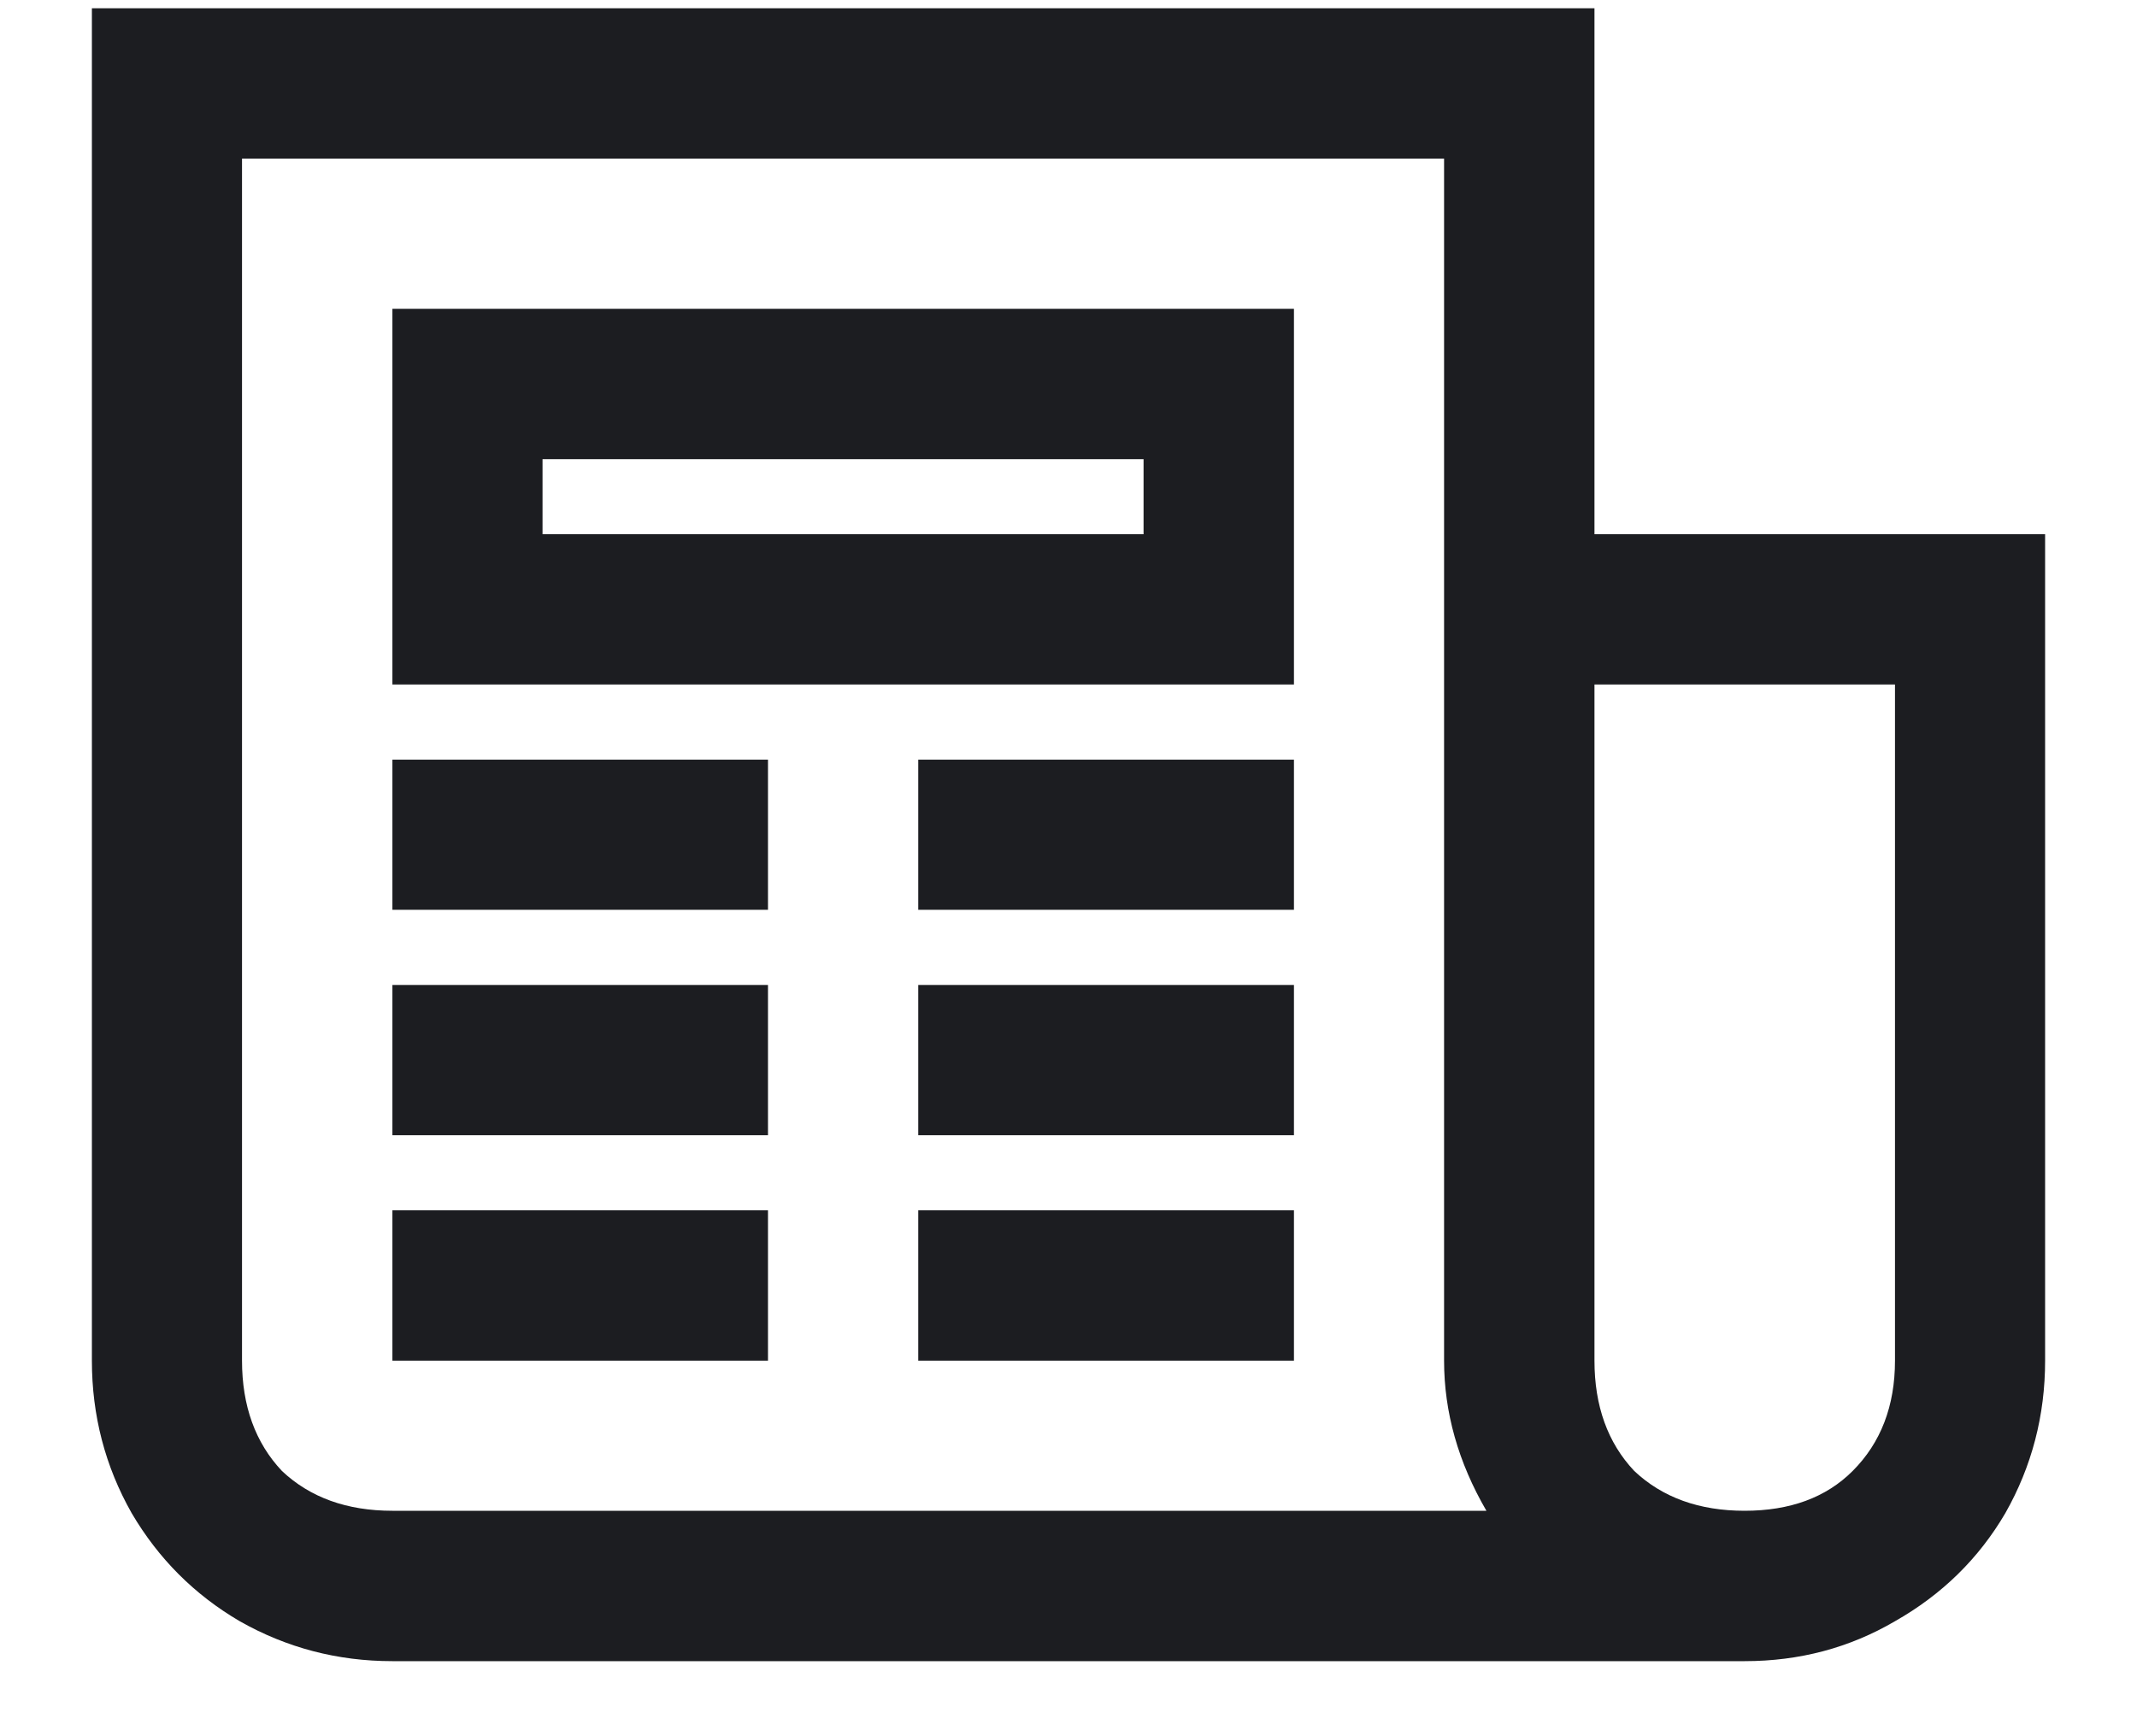 <svg width="16" height="13" viewBox="0 0 16 13" fill="none" xmlns="http://www.w3.org/2000/svg">
<path d="M0.688 0.062V10.188C0.688 10.598 0.787 10.979 0.986 11.33C1.186 11.67 1.455 11.94 1.795 12.139C2.146 12.338 2.527 12.438 2.938 12.438H13.062C13.473 12.438 13.848 12.338 14.188 12.139C14.539 11.94 14.815 11.67 15.014 11.33C15.213 10.979 15.312 10.598 15.312 10.188V4H11.938V0.062H0.688ZM1.812 1.188H10.812V10.188C10.812 10.574 10.918 10.949 11.129 11.312H2.938C2.598 11.312 2.322 11.213 2.111 11.014C1.912 10.803 1.812 10.527 1.812 10.188V1.188ZM2.938 2.312V5.125H9.688V2.312H2.938ZM4.062 3.438H8.562V4H4.062V3.438ZM11.938 5.125H14.188V10.188C14.188 10.527 14.082 10.803 13.871 11.014C13.672 11.213 13.402 11.312 13.062 11.312C12.723 11.312 12.447 11.213 12.236 11.014C12.037 10.803 11.938 10.527 11.938 10.188V5.125ZM2.938 5.688V6.812H5.75V5.688H2.938ZM6.875 5.688V6.812H9.688V5.688H6.875ZM2.938 7.375V8.5H5.75V7.375H2.938ZM6.875 7.375V8.5H9.688V7.375H6.875ZM2.938 9.062V10.188H5.75V9.062H2.938ZM6.875 9.062V10.188H9.688V9.062H6.875Z" fill="#1C1D21"/>
</svg>

